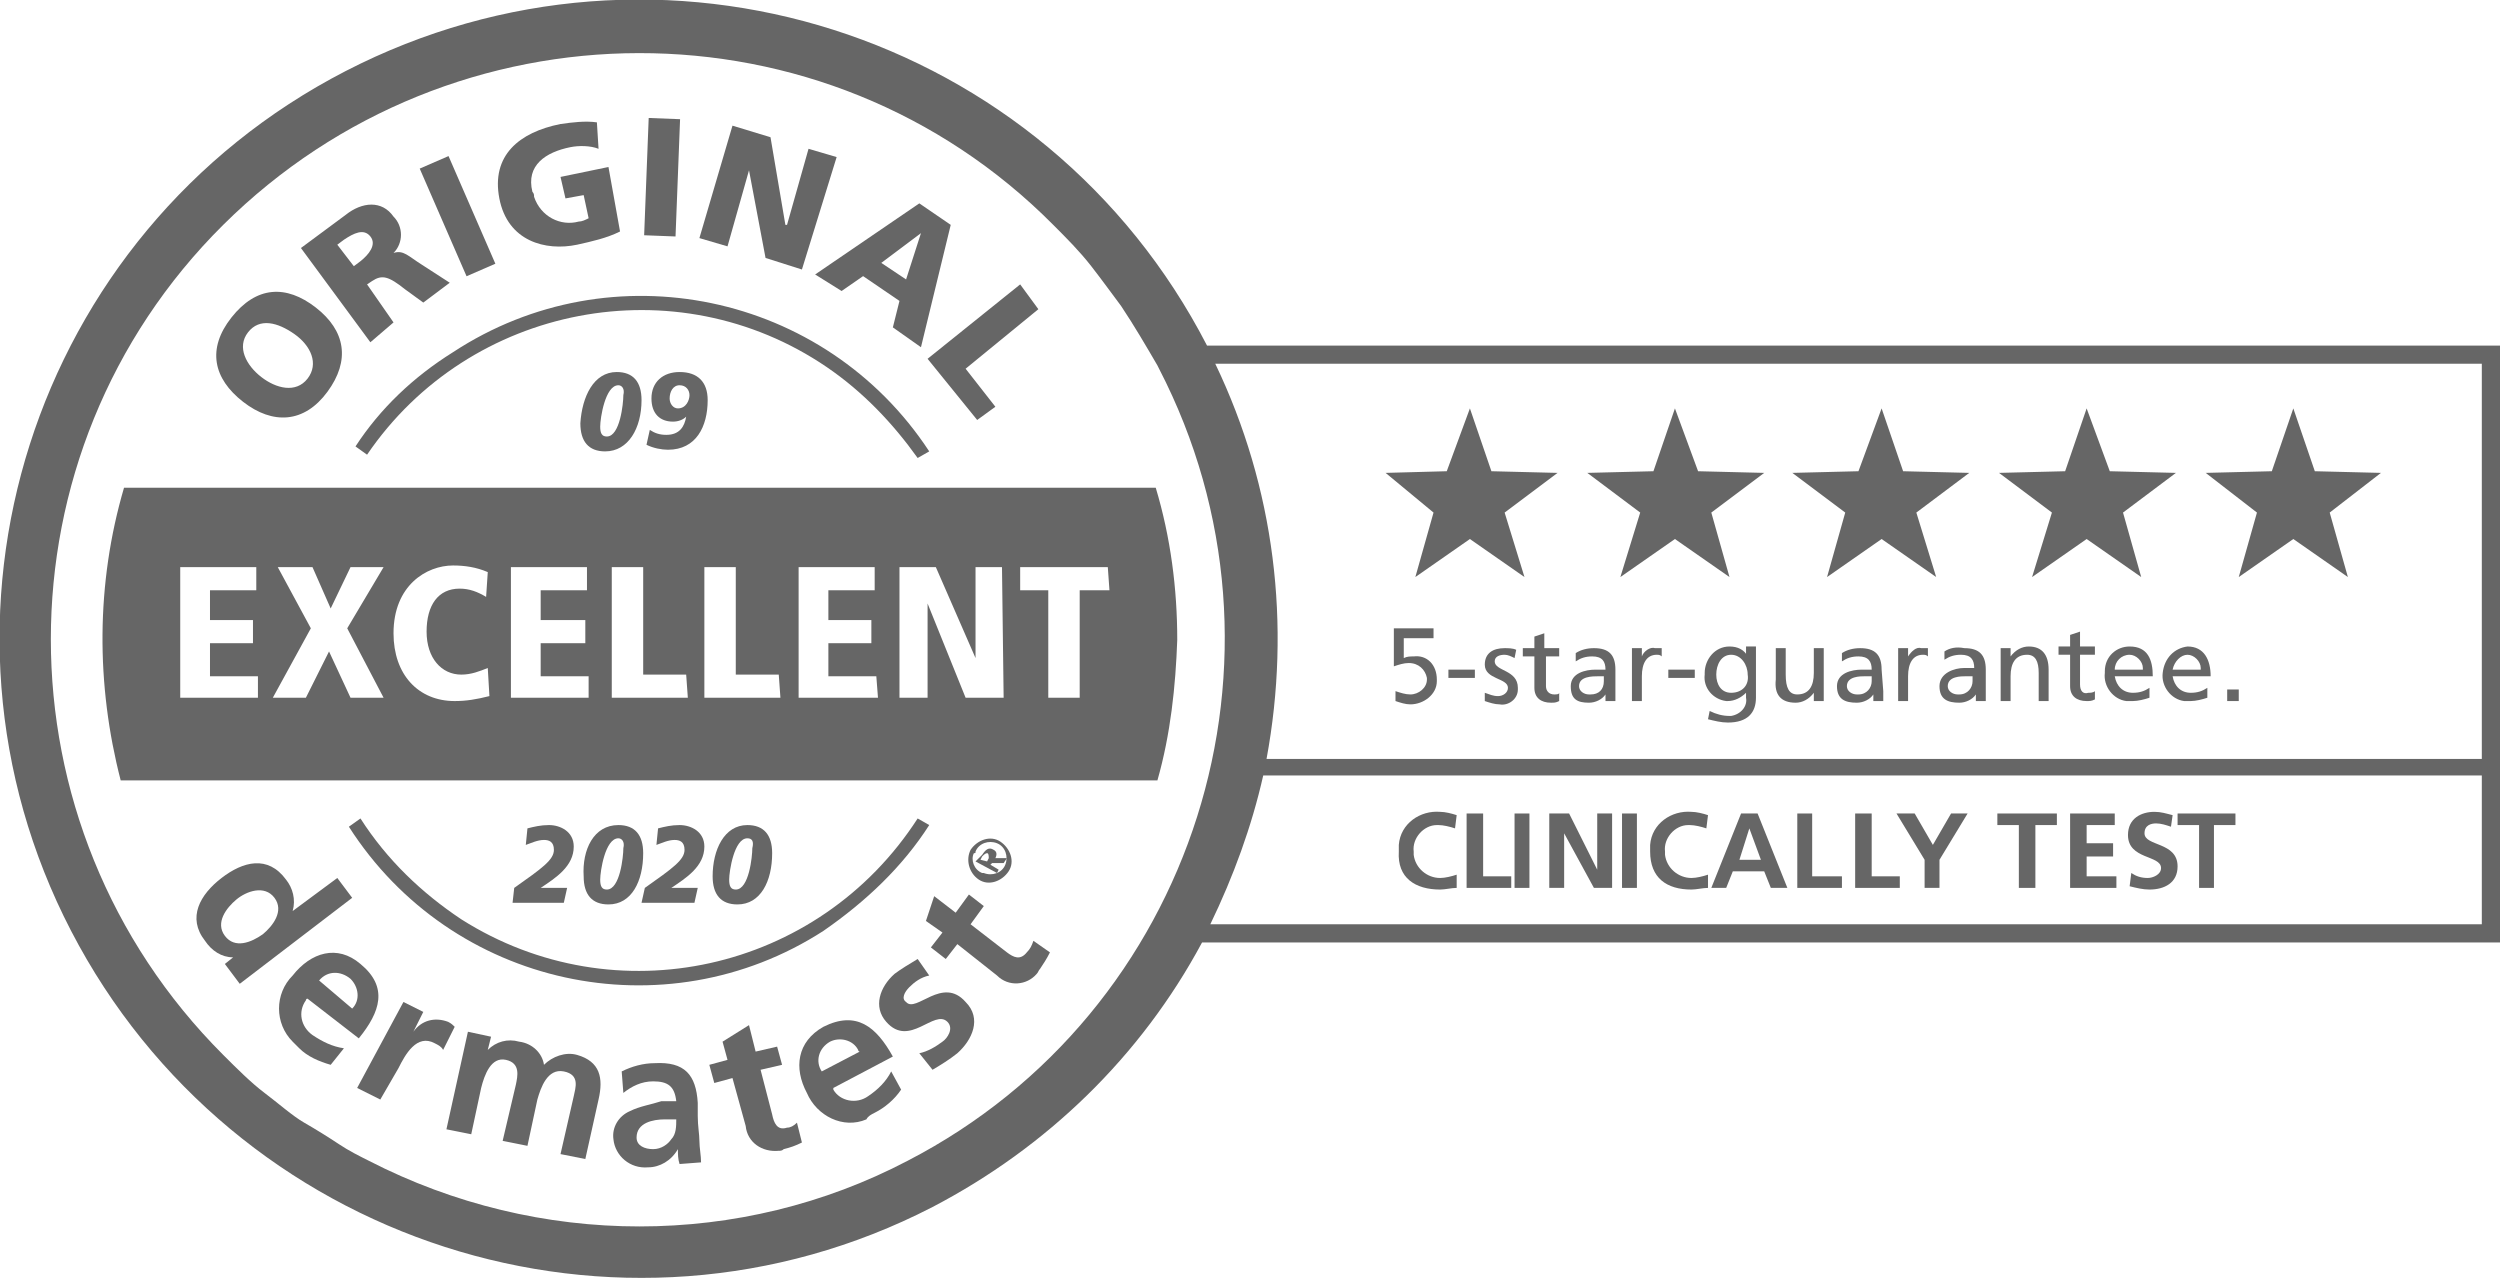 <?xml version="1.0" encoding="utf-8"?>
<!-- Generator: Adobe Illustrator 25.2.0, SVG Export Plug-In . SVG Version: 6.00 Build 0)  -->
<svg version="1.0" id="Calque_1" xmlns="http://www.w3.org/2000/svg" xmlns:xlink="http://www.w3.org/1999/xlink" x="0px" y="0px"
	 viewBox="0 0 151.2 77.3" style="enable-background:new 0 0 151.2 77.3;" xml:space="preserve">
<style type="text/css">
	.st0{fill:#666666;}
</style>
<g id="Calque_2_1_">
	<g id="Calque_2-2">
		<g id="Layer_2">
			<g id="Ebene_1">
				<path class="st0" d="M14.7,24.3c1.8,1.4,3.7,1.3,5.1-0.6s1.1-3.7-0.7-5.1s-3.6-1.3-5.1,0.6S12.9,22.9,14.7,24.3z M15,20.1
					c0.7-0.9,1.8-0.6,2.8,0.1s1.5,1.8,0.8,2.7s-1.9,0.6-2.8-0.1S14.3,21,15,20.1L15,20.1z"/>
				<path class="st0" d="M23.8,19.5l-1.6-2.3l0.3-0.2c0.6-0.4,1-0.3,2,0.5l1.1,0.8l1.6-1.2l-1.7-1.1c-0.8-0.5-1.1-0.9-1.7-0.7l0,0
					c0.6-0.6,0.6-1.6,0-2.2c-0.7-1-1.9-0.9-2.9-0.1l-2.7,2l4.2,5.7L23.8,19.5z M21.4,16.1l-1-1.3l0.4-0.3c0.6-0.4,1.2-0.7,1.6-0.2
					s-0.1,1.1-0.6,1.5L21.4,16.1z"/>
				
					<rect x="26.7" y="9.5" transform="matrix(0.917 -0.399 0.399 0.917 -2.89 12.139)" class="st0" width="1.9" height="7.1"/>
				<path class="st0" d="M34.9,14.8c0.9-0.2,1.8-0.4,2.6-0.8l-0.7-3.9l-2.9,0.6l0.3,1.3l1.1-0.2l0.3,1.4c-0.2,0.1-0.4,0.2-0.6,0.2
					c-1.1,0.3-2.3-0.3-2.7-1.5c0-0.1,0-0.2-0.1-0.3C31.8,10,33,9.2,34.5,8.9C35,8.8,35.7,8.8,36.2,9l-0.1-1.6
					c-0.7-0.1-1.5,0-2.2,0.1C31.4,8,29.7,9.4,30.2,12S33,15.2,34.9,14.8z"/>
				
					<rect x="36.5" y="9.8" transform="matrix(3.873664e-02 -0.999 0.999 3.873664e-02 27.754 50.312)" class="st0" width="7.1" height="1.9"/>
				<polygon class="st0" points="45.3,10.3 45.3,10.3 46.3,15.6 48.5,16.3 50.6,9.5 48.9,9 47.6,13.6 47.5,13.6 46.6,8.3 44.3,7.6 
					42.3,14.4 44,14.9 				"/>
				<path class="st0" d="M50.9,17.6l1.3-0.9l2.2,1.5L54,19.8l1.7,1.2l1.8-7.4l-1.9-1.3l-6.3,4.3L50.9,17.6z M55.7,14.1L55.7,14.1
					l-0.9,2.8l-1.5-1L55.7,14.1z"/>
				<polygon class="st0" points="59.1,25.4 60.2,24.6 58.4,22.3 62.8,18.7 61.7,17.2 56.1,21.7 				"/>
				<path class="st0" d="M20.4,53.1l-2.7,2l0,0c0.2-0.7,0-1.4-0.4-1.9c-1.1-1.5-2.6-1.1-3.9-0.1s-2.1,2.4-1,3.8c0.4,0.6,1,1,1.7,1
					l0,0l-0.5,0.4l0.9,1.2l6.8-5.2L20.4,53.1z M15.9,56.5c-0.7,0.5-1.7,0.9-2.3,0.1s0.1-1.7,0.7-2.2s1.7-0.9,2.3-0.1
					S16.5,56,15.9,56.5z"/>
				<path class="st0" d="M21.7,62.8c1.3-1.6,1.8-3.1,0.1-4.5c-1.4-1.2-3-0.7-4.1,0.7c-1.1,1.1-1.1,2.9,0,4c0.1,0.1,0.3,0.3,0.4,0.4
					c0.5,0.5,1.2,0.8,1.9,1l0.8-1c-0.7-0.1-1.3-0.4-1.9-0.8c-0.7-0.5-0.9-1.4-0.4-2.1c0,0,0-0.1,0.1-0.1L21.7,62.8z M21.2,59.2
					c0.5,0.5,0.6,1.3,0.1,1.8c0,0,0,0,0,0l-2-1.7C19.8,58.7,20.6,58.7,21.2,59.2C21.2,59.2,21.2,59.2,21.2,59.2z"/>
				<path class="st0" d="M24.1,64.6c0.4-0.8,1.1-2.1,2.2-1.5c0.2,0.1,0.4,0.2,0.5,0.4l0.7-1.4c-0.1-0.1-0.2-0.2-0.4-0.3
					c-0.8-0.3-1.6-0.1-2.1,0.6l0,0l0.6-1.2l-1.2-0.6l-2.8,5.2l1.4,0.7L24.1,64.6z"/>
				<path class="st0" d="M33.9,69.8l1.5,0.3l0.8-3.6c0.3-1.3,0.1-2.3-1.3-2.7c-0.7-0.2-1.5,0.1-2,0.6c-0.1-0.7-0.7-1.3-1.5-1.4
					c-0.7-0.2-1.4,0-1.9,0.5l0,0l0.2-0.8l-1.4-0.3L27,68.3l1.5,0.3l0.6-2.8c0.2-0.8,0.6-1.9,1.5-1.7s0.7,1,0.6,1.5l-0.8,3.4l1.5,0.3
					l0.6-2.8c0.2-0.7,0.6-1.9,1.6-1.7s0.7,1,0.6,1.5L33.9,69.8z"/>
				<path class="st0" d="M38.1,67.2c-0.7,0.3-1.1,1-1,1.7c0.1,1,1,1.8,2.1,1.7c0,0,0,0,0,0c0.7,0,1.4-0.4,1.8-1.1l0,0
					c0,0.3,0,0.6,0.1,0.9l1.3-0.1c0-0.4-0.1-0.9-0.1-1.3s-0.1-0.9-0.1-1.5v-0.8c-0.1-1.7-0.8-2.5-2.6-2.4c-0.7,0-1.4,0.2-2,0.5
					l0.1,1.3c0.5-0.4,1.1-0.7,1.8-0.7c0.9,0,1.3,0.3,1.4,1.2H40C39.4,66.8,38.7,66.9,38.1,67.2z M40.9,67.7c0,0.4,0,0.9-0.3,1.2
					c-0.2,0.3-0.6,0.6-1.1,0.6c-0.5,0-1-0.2-1-0.7c0-0.9,1-1.1,1.7-1.1L40.9,67.7z"/>
				<path class="st0" d="M43.2,65.5l1.1-0.3l0.8,2.9c0.1,1,1,1.6,2,1.5c0.1,0,0.2,0,0.3-0.1c0.4-0.1,0.7-0.2,1.1-0.4l-0.3-1.2
					c-0.2,0.2-0.4,0.3-0.6,0.3c-0.6,0.2-0.8-0.3-0.9-0.8l-0.7-2.7l1.3-0.3l-0.3-1.1l-1.3,0.3l-0.4-1.6L43.7,63l0.3,1.1l-1.1,0.3
					L43.2,65.5z"/>
				<path class="st0" d="M52.9,67.3c0.6-0.3,1.2-0.8,1.6-1.4l-0.6-1.1c-0.3,0.6-0.8,1.1-1.4,1.5c-0.7,0.5-1.7,0.3-2.1-0.4
					c0,0,0,0,0-0.1l3.6-1.9c-1-1.8-2.2-2.8-4.2-1.8c-1.6,0.9-1.8,2.5-1,4c0.6,1.4,2.2,2.2,3.6,1.6C52.5,67.5,52.7,67.4,52.9,67.3z
					 M50.2,63c0.6-0.3,1.4-0.1,1.7,0.5c0,0,0,0.1,0.1,0.1l-2.3,1.2C49.3,64.2,49.5,63.4,50.2,63C50.2,63,50.2,63,50.2,63z"/>
				<path class="st0" d="M55,59.7c0.3-0.3,0.7-0.6,1.2-0.7L55.5,58c-0.5,0.3-1,0.6-1.4,0.9c-0.9,0.8-1.3,2-0.5,2.9
					c1.4,1.6,2.9-0.8,3.7,0c0.4,0.4,0,1-0.3,1.2c-0.4,0.3-0.9,0.6-1.4,0.7l0.8,1c0.5-0.3,1-0.6,1.5-1c0.9-0.8,1.5-2.1,0.5-3.1
					c-1.4-1.6-3,0.7-3.6,0C54.5,60.4,54.7,60,55,59.7z"/>
				<path class="st0" d="M62.1,57.6c-0.4,0.5-0.8,0.3-1.2,0l-2.2-1.7l0.8-1.1l-0.9-0.7l-0.8,1.1l-1.3-1l-0.5,1.5l1,0.7l-0.7,0.9
					l0.9,0.7l0.7-0.9l2.4,1.9c0.7,0.7,1.8,0.6,2.4-0.1c0.1-0.1,0.1-0.2,0.2-0.3c0.2-0.3,0.4-0.6,0.6-1l-1-0.7
					C62.4,57.2,62.3,57.4,62.1,57.6z"/>
				<path class="st0" d="M59.2,53.2c0.6,0.4,1.4,0.1,1.8-0.5c0.4-0.6,0.1-1.4-0.5-1.8c-0.6-0.4-1.4-0.1-1.8,0.5l0,0
					C58.4,52,58.6,52.8,59.2,53.2z M59,51.5c0.2-0.5,0.8-0.7,1.3-0.5c0.5,0.2,0.7,0.8,0.5,1.3c-0.2,0.5-0.8,0.7-1.3,0.5h-0.1
					c-0.5-0.2-0.7-0.8-0.5-1.2C59,51.6,59,51.6,59,51.5L59,51.5z"/>
				<path class="st0" d="M60.4,52.6l-0.5-0.3l0.1-0.1h0.7l0.2-0.3h-0.7c0.1-0.2,0.1-0.4-0.1-0.5h0c-0.3-0.2-0.5,0-0.7,0.3L59,52.1
					l1.3,0.7L60.4,52.6z M59.8,51.9l-0.1,0.2L59.3,52l0.1-0.2c0.1-0.1,0.2-0.2,0.3-0.2S59.8,51.8,59.8,51.9z"/>
				<path class="st0" d="M21.5,27l0.7,0.5c6.2-9.1,18.7-11.5,27.8-5.3c2.2,1.5,4,3.4,5.5,5.5l0.7-0.4c-6.3-9.6-19.2-12.3-28.8-6
					C25,22.8,23,24.7,21.5,27z"/>
				<path class="st0" d="M56.2,49.9l-0.7-0.4c-6,9.3-18.3,12-27.6,6.1c-2.4-1.6-4.5-3.6-6.1-6.1l-0.7,0.5
					c6.2,9.7,19.1,12.5,28.7,6.3C52.4,54.5,54.6,52.4,56.2,49.9L56.2,49.9z"/>
				<polygon class="st0" points="122.9,34.9 126.2,32.6 129.5,34.9 128.4,31 131.6,28.6 127.6,28.5 126.2,24.7 124.9,28.5 
					120.9,28.6 124.1,31 				"/>
				<polygon class="st0" points="135.4,34.9 138.7,32.6 142,34.9 140.9,31 144,28.6 140,28.5 138.7,24.7 137.4,28.5 133.4,28.6 
					136.5,31 				"/>
				<polygon class="st0" points="110.5,34.9 113.8,32.6 117.1,34.9 115.9,31 119.1,28.6 115.1,28.5 113.8,24.7 112.4,28.5 
					108.4,28.6 111.6,31 				"/>
				<polygon class="st0" points="98,34.9 101.3,32.6 104.6,34.9 103.5,31 106.7,28.6 102.7,28.5 101.3,24.7 100,28.5 96,28.6 
					99.2,31 				"/>
				<polygon class="st0" points="85.6,34.9 88.9,32.6 92.2,34.9 91,31 94.2,28.6 90.2,28.5 88.9,24.7 87.5,28.5 83.8,28.6 86.7,31 
									"/>
				<path class="st0" d="M73,20.9C63.2,1.9,39.9-5.5,20.9,4.3S-5.5,37.4,4.3,56.3S37.4,82.8,56.4,73c6.9-3.6,12.6-9.1,16.3-16h78.6
					V20.9H73z M22.3,70.2c-0.6-0.3-1.2-0.6-1.8-1s-1.4-0.9-2.1-1.3s-1.6-1.2-2.4-1.8s-1.7-1.5-2.5-2.3c-13.9-13.9-13.9-36.4,0-50.2
					s36.4-13.9,50.2,0c0.8,0.8,1.6,1.6,2.3,2.5s1.2,1.6,1.8,2.4c0.8,1.2,1.5,2.4,2.2,3.6l0.1,0.2c9,17.4,2.2,38.9-15.2,47.9
					C44.8,75.5,32.6,75.5,22.3,70.2z M150.1,55.9H73.2c1.4-2.9,2.5-5.9,3.2-9h73.7V55.9z M150.1,45.9H76.6
					c1.5-8.1,0.5-16.4-3.1-23.9h76.6V45.9z"/>
				<path class="st0" d="M87.1,53.8c0.3,0,0.7-0.1,1-0.1v-0.8c-0.3,0.1-0.7,0.2-1,0.2c-0.8,0-1.5-0.6-1.6-1.4c0,0,0,0,0,0
					c0-0.1,0-0.1,0-0.2c-0.1-0.8,0.6-1.6,1.4-1.6c0,0,0.1,0,0.1,0c0.3,0,0.7,0.1,1,0.2l0.1-0.8c-0.3-0.1-0.7-0.2-1-0.2
					c-1.2-0.1-2.4,0.7-2.5,2c0,0.1,0,0.3,0,0.4C84.5,53.1,85.6,53.8,87.1,53.8z"/>
				<polygon class="st0" points="91.4,53 89.7,53 89.7,49.2 88.7,49.2 88.7,53.7 91.4,53.7 				"/>
				<rect x="91.6" y="49.2" class="st0" width="0.9" height="4.5"/>
				<polygon class="st0" points="94.6,50.4 94.6,50.4 96.4,53.7 97.5,53.7 97.5,49.2 96.6,49.2 96.6,52.6 96.6,52.6 94.9,49.2 
					93.7,49.2 93.7,53.7 94.6,53.7 				"/>
				<rect x="98.1" y="49.2" class="st0" width="0.9" height="4.5"/>
				<path class="st0" d="M102.3,53.8c0.3,0,0.7-0.1,1-0.1v-0.8c-0.3,0.1-0.7,0.2-1,0.2c-0.8,0-1.5-0.6-1.6-1.4c0,0,0,0,0,0
					c0-0.1,0-0.1,0-0.2c-0.1-0.8,0.6-1.6,1.4-1.6c0,0,0.1,0,0.1,0c0.3,0,0.7,0.1,1,0.2l0.1-0.8c-0.3-0.1-0.7-0.2-1-0.2
					c-1.2-0.1-2.4,0.7-2.5,2c0,0.1,0,0.3,0,0.4C99.8,53.1,100.8,53.8,102.3,53.8z"/>
				<path class="st0" d="M104.8,52.7h1.9l0.4,1h1l-1.8-4.5h-1l-1.8,4.5h0.9L104.8,52.7z M105.8,50.1L105.8,50.1l0.7,1.9h-1.3
					L105.8,50.1z"/>
				<polygon class="st0" points="111.4,53 109.6,53 109.6,49.2 108.7,49.2 108.7,53.7 111.4,53.7 				"/>
				<polygon class="st0" points="114.9,53 113.2,53 113.2,49.2 112.2,49.2 112.2,53.7 114.9,53.7 				"/>
				<polygon class="st0" points="116.4,53.7 117.3,53.7 117.3,52 119,49.2 118,49.2 116.9,51.1 115.8,49.2 114.7,49.2 116.4,52 				
					"/>
				<polygon class="st0" points="122.1,53.7 123.1,53.7 123.1,49.9 124.4,49.9 124.4,49.2 120.8,49.2 120.8,49.9 122.1,49.9 				"/>
				<polygon class="st0" points="128,53 126.2,53 126.2,51.8 127.8,51.8 127.8,51 126.2,51 126.2,49.9 127.9,49.9 127.9,49.2 
					125.2,49.2 125.2,53.7 128,53.7 				"/>
				<path class="st0" d="M130.7,52.5c0,0.4-0.5,0.6-0.8,0.6c-0.4,0-0.7-0.1-1-0.3l-0.1,0.8c0.4,0.1,0.8,0.2,1.2,0.2
					c0.9,0,1.7-0.4,1.7-1.4c0-1.5-2-1.2-2-2c0-0.5,0.4-0.6,0.7-0.6c0.3,0,0.6,0.1,0.9,0.2l0.1-0.7c-0.4-0.1-0.7-0.2-1.1-0.2
					c-0.8,0-1.6,0.4-1.6,1.4C128.7,52,130.7,51.7,130.7,52.5z"/>
				<polygon class="st0" points="133,53.7 133.9,53.7 133.9,49.9 135.2,49.9 135.2,49.2 131.7,49.2 131.7,49.9 133,49.9 				"/>
				<path class="st0" d="M85.5,39.7c-0.2,0-0.4,0-0.6,0.1v-1.2h1.8V38h-2.4v2.3c0.3-0.1,0.6-0.2,0.9-0.2c0.6,0,1,0.4,1.1,0.9
					c0,0,0,0,0,0.1c0,0.5-0.5,0.9-1,0.9c0,0,0,0,0,0c-0.3,0-0.6-0.1-0.9-0.2v0.6c0.3,0.1,0.6,0.2,0.9,0.2c0.8,0,1.6-0.6,1.6-1.4
					c0,0,0,0,0-0.1C86.9,40.2,86.3,39.6,85.5,39.7C85.5,39.6,85.5,39.6,85.5,39.7L85.5,39.7z"/>
				<rect x="87.6" y="40.5" class="st0" width="1.6" height="0.5"/>
				<path class="st0" d="M90.4,40c0-0.3,0.3-0.4,0.6-0.4c0.2,0,0.4,0.1,0.6,0.2l0.1-0.5c-0.2-0.1-0.5-0.1-0.7-0.1
					c-0.7,0-1.2,0.3-1.2,1c0,0.9,1.4,0.8,1.4,1.4c0,0.3-0.3,0.5-0.6,0.5c-0.3,0-0.5-0.1-0.8-0.2v0.5c0.3,0.1,0.6,0.2,0.9,0.2
					c0.5,0.1,1.1-0.3,1.1-0.9c0,0,0-0.1,0-0.1C91.8,40.5,90.4,40.6,90.4,40z"/>
				<path class="st0" d="M94.3,39.7v-0.5h-0.9v-0.9l-0.6,0.2v0.7h-0.7v0.5h0.7v1.9c0,0.6,0.4,0.9,1,0.9c0.2,0,0.3,0,0.5-0.1v-0.5
					C94.3,42,94.1,42,94,42c-0.3,0-0.5-0.2-0.5-0.5v-1.8H94.3z"/>
				<path class="st0" d="M96.1,42.5c0.4,0,0.8-0.2,1-0.5l0,0v0.4h0.6c0-0.2,0-0.4,0-0.6v-1.3c0-0.9-0.4-1.3-1.3-1.3
					c-0.4,0-0.8,0.1-1.1,0.3v0.5c0.3-0.2,0.6-0.3,1-0.3c0.6,0,0.8,0.3,0.8,0.8h-0.6c-0.6,0-1.5,0.2-1.5,1S95.4,42.5,96.1,42.5z
					 M96.7,40.9H97v0.3c0,0.5-0.3,0.8-0.8,0.8c0,0,0,0,0,0h-0.1c-0.3,0-0.6-0.2-0.6-0.5C95.5,40.9,96.3,40.9,96.7,40.9z"/>
				<path class="st0" d="M99.3,39.7L99.3,39.7v-0.5h-0.6v3.2h0.6v-1.5c0-0.8,0.3-1.3,0.9-1.3c0.1,0,0.2,0,0.3,0.1v-0.5
					c-0.1,0-0.3,0-0.4,0C99.8,39.1,99.4,39.4,99.3,39.7z"/>
				<rect x="100.9" y="40.5" class="st0" width="1.6" height="0.5"/>
				<path class="st0" d="M105.7,39.7L105.7,39.7c-0.2-0.4-0.6-0.6-1.1-0.6c-0.9,0-1.5,0.8-1.5,1.6c0,0,0,0,0,0.1
					c-0.1,0.8,0.5,1.5,1.3,1.6c0,0,0.1,0,0.1,0c0.4,0,0.8-0.2,1.1-0.5l0,0v0.3c0.1,0.5-0.3,1-0.9,1.1c0,0-0.1,0-0.1,0
					c-0.4,0-0.8-0.1-1.2-0.3l-0.1,0.5c0.4,0.1,0.8,0.2,1.2,0.2c1.2,0,1.7-0.6,1.7-1.5v-3.1h-0.6V39.7z M104.7,41.9
					c-0.6,0-0.9-0.5-0.9-1.1s0.3-1.2,0.9-1.2s1,0.6,1,1.2C105.8,41.4,105.4,41.9,104.7,41.9C104.8,41.9,104.8,41.9,104.7,41.9
					L104.7,41.9z"/>
				<path class="st0" d="M108.6,42.5c0.4,0,0.8-0.2,1.1-0.6l0,0v0.5h0.6v-3.2h-0.6v1.5c0,0.8-0.3,1.3-1,1.3c-0.5,0-0.7-0.4-0.7-1.2
					v-1.6h-0.6v1.9C107.3,42,107.7,42.5,108.6,42.5z"/>
				<path class="st0" d="M113.8,40.5c0-0.9-0.4-1.3-1.3-1.3c-0.4,0-0.8,0.1-1.1,0.3v0.5c0.3-0.2,0.6-0.3,1-0.3
					c0.6,0,0.8,0.3,0.8,0.8h-0.6c-0.6,0-1.5,0.2-1.5,1s0.5,1,1.2,1c0.4,0,0.8-0.2,1-0.5l0,0v0.4h0.6c0-0.2,0-0.4,0-0.6L113.8,40.5z
					 M113.2,41.2c0,0.4-0.3,0.8-0.8,0.8h-0.1c-0.3,0-0.6-0.2-0.6-0.5c0-0.6,0.8-0.6,1.1-0.6h0.4L113.2,41.2z"/>
				<path class="st0" d="M115.4,39.7L115.4,39.7v-0.5h-0.6v3.2h0.6v-1.5c0-0.8,0.3-1.3,0.9-1.3c0.1,0,0.2,0,0.3,0.1v-0.5
					c-0.1,0-0.3,0-0.4,0C115.9,39.1,115.6,39.4,115.4,39.7z"/>
				<path class="st0" d="M117.6,39.4v0.5c0.3-0.2,0.6-0.3,1-0.3c0.6,0,0.8,0.3,0.8,0.8h-0.6c-0.6,0-1.5,0.3-1.5,1.1s0.5,1,1.2,1
					c0.4,0,0.8-0.2,1-0.5l0,0v0.4h0.6c0-0.2,0-0.4,0-0.6v-1.3c0-0.9-0.4-1.3-1.3-1.3C118.3,39.1,117.9,39.2,117.6,39.4z M119.3,41.2
					c0,0.4-0.3,0.8-0.8,0.8h-0.1c-0.3,0-0.6-0.2-0.6-0.5c0-0.6,0.8-0.6,1.1-0.6h0.4L119.3,41.2z"/>
				<path class="st0" d="M122.7,39.1c-0.4,0-0.8,0.2-1.1,0.6l0,0v-0.5H121v3.2h0.6v-1.5c0-0.8,0.3-1.3,1-1.3c0.5,0,0.7,0.4,0.7,1.1
					v1.7h0.6v-1.9C123.9,39.6,123.5,39.1,122.7,39.1z"/>
				<path class="st0" d="M125.8,41.4v-1.8h0.9v-0.5h-0.9v-0.9l-0.6,0.2v0.7h-0.7v0.5h0.7v1.9c0,0.6,0.4,0.9,1,0.9
					c0.2,0,0.3,0,0.5-0.1v-0.5c-0.1,0.1-0.3,0.1-0.4,0.1C126,42,125.8,41.8,125.8,41.4C125.8,41.5,125.8,41.4,125.8,41.4z"/>
				<path class="st0" d="M128.8,39.1c-0.8,0-1.5,0.6-1.5,1.5c0,0,0,0.1,0,0.1c-0.1,0.8,0.5,1.6,1.3,1.7c0.1,0,0.2,0,0.4,0
					c0.3,0,0.7-0.1,1-0.2v-0.6c-0.3,0.2-0.6,0.3-1,0.3c-0.6,0-1-0.4-1.1-1l0,0h2.3C130.2,39.9,129.9,39.1,128.8,39.1z M127.9,40.5
					c0-0.5,0.4-0.9,0.9-0.9c0.4,0,0.8,0.4,0.8,0.8c0,0,0,0.1,0,0.1L127.9,40.5z"/>
				<path class="st0" d="M130.8,40.7c-0.1,0.8,0.5,1.6,1.3,1.7c0.1,0,0.2,0,0.4,0c0.3,0,0.7-0.1,1-0.2v-0.6c-0.3,0.2-0.6,0.3-1,0.3
					c-0.6,0-1-0.4-1.1-1l0,0h2.3c0-1-0.4-1.8-1.4-1.8C131.5,39.2,130.9,39.8,130.8,40.7C130.8,40.7,130.8,40.7,130.8,40.7z
					 M132.3,39.6c0.4,0,0.8,0.4,0.8,0.8v0.1h-1.7C131.5,40,131.9,39.6,132.3,39.6L132.3,39.6z"/>
				<rect x="134.7" y="41.7" class="st0" width="0.7" height="0.7"/>
				<path class="st0" d="M71.2,38.7c0-3.1-0.4-6.2-1.3-9.2H7.5c-1.7,5.8-1.7,11.9-0.2,17.7H70C70.8,44.4,71.1,41.5,71.2,38.7z
					 M15.6,42.2h-4.7v-7.9h4.6v1.4h-2.8v1.8h2.6v1.4h-2.6v2h2.9L15.6,42.2z M21.2,42.2l-1.3-2.8l-1.4,2.8h-2l2.3-4.2l-2-3.7h2.1
					l1.1,2.5l1.2-2.5h2L21,38l2.2,4.2L21.2,42.2z M27.5,42.4c-2.2,0-3.7-1.6-3.7-4.1c0-2.9,2-4.1,3.6-4.1c0.7,0,1.4,0.1,2.1,0.4
					l-0.1,1.5c-0.5-0.3-1-0.5-1.6-0.5c-1.3,0-2,1-2,2.6s0.9,2.6,2.1,2.6c0.6,0,1.1-0.2,1.6-0.4l0.1,1.7
					C28.8,42.3,28.2,42.4,27.5,42.4z M35.6,42.2h-4.7v-7.9h4.6v1.4h-2.8v1.8h2.7v1.4h-2.7v2h2.9L35.6,42.2z M41.6,42.2H37v-7.9h1.9
					v6.5h2.6L41.6,42.2z M47.2,42.2h-4.6v-7.9h1.9v6.5h2.6L47.2,42.2z M53.1,42.2h-4.8v-7.9h4.6v1.4h-2.8v1.8h2.6v1.4h-2.6v2H53
					L53.1,42.2z M60.7,42.2h-2.3l-2.3-5.7l0,0v5.7h-1.7v-7.9h2.2l2.4,5.5l0,0v-5.5h1.6L60.7,42.2z M67.1,35.7h-1.8v6.5h-1.9v-6.5
					h-1.7v-1.4H67L67.1,35.7z"/>
				<g>
					<path class="st0" d="M37.3,22.5c1,0,1.5,0.6,1.5,1.7c0,1.7-0.8,3.1-2.2,3.1c-1,0-1.5-0.6-1.5-1.7C35.2,24,35.9,22.5,37.3,22.5z
						 M37.4,23.3c-0.8,0-1.1,2-1.1,2.5c0,0.4,0.1,0.6,0.4,0.6c0.8,0,1-2,1-2.5C37.8,23.5,37.6,23.3,37.4,23.3z"/>
					<path class="st0" d="M39.3,26c0.3,0.2,0.6,0.3,1,0.3c0.8,0,1.1-0.5,1.2-1.1l0,0c-0.2,0.2-0.5,0.3-0.8,0.3
						c-0.8,0-1.3-0.5-1.3-1.4c0-1,0.7-1.6,1.7-1.6c1.1,0,1.7,0.6,1.7,1.7c0,1.6-0.7,3-2.4,3c-0.4,0-0.9-0.1-1.3-0.3L39.3,26z
						 M41,24.7c0.5,0,0.7-0.5,0.7-0.8c0-0.3-0.2-0.6-0.6-0.6c-0.4,0-0.6,0.4-0.6,0.8C40.5,24.4,40.7,24.7,41,24.7z"/>
				</g>
				<g>
					<path class="st0" d="M31.1,53.7c1.7-1.2,2.4-1.7,2.4-2.3c0-0.5-0.3-0.6-0.6-0.6c-0.4,0-0.8,0.2-1.1,0.3l0.1-1
						c0.4-0.1,0.8-0.2,1.3-0.2c0.7,0,1.5,0.4,1.5,1.3c0,1.2-1.1,1.9-2,2.5v0h1.6l-0.2,0.9H31L31.1,53.7z"/>
					<path class="st0" d="M37.4,49.9c1,0,1.5,0.6,1.5,1.7c0,1.7-0.7,3.1-2.1,3.1c-1,0-1.5-0.6-1.5-1.7
						C35.2,51.4,35.9,49.9,37.4,49.9z M37.4,50.7c-0.8,0-1.1,2-1.1,2.5c0,0.4,0.1,0.6,0.4,0.6c0.8,0,1-2,1-2.5
						C37.8,50.9,37.6,50.7,37.4,50.7z"/>
					<path class="st0" d="M39,53.7c1.7-1.2,2.4-1.7,2.4-2.3c0-0.5-0.3-0.6-0.6-0.6c-0.4,0-0.8,0.2-1.1,0.3l0.1-1
						c0.4-0.1,0.8-0.2,1.3-0.2c0.7,0,1.5,0.4,1.5,1.3c0,1.2-1.1,1.9-2,2.5v0h1.6l-0.2,0.9h-3.2L39,53.7z"/>
					<path class="st0" d="M45.2,49.9c1,0,1.5,0.6,1.5,1.7c0,1.7-0.7,3.1-2.1,3.1c-1,0-1.5-0.6-1.5-1.7
						C43.1,51.4,43.8,49.9,45.2,49.9z M45.2,50.7c-0.8,0-1.1,2-1.1,2.5c0,0.4,0.1,0.6,0.4,0.6c0.8,0,1-2,1-2.5
						C45.6,50.9,45.5,50.7,45.2,50.7z"/>
				</g>
			</g>
		</g>
	</g>
</g>
</svg>
